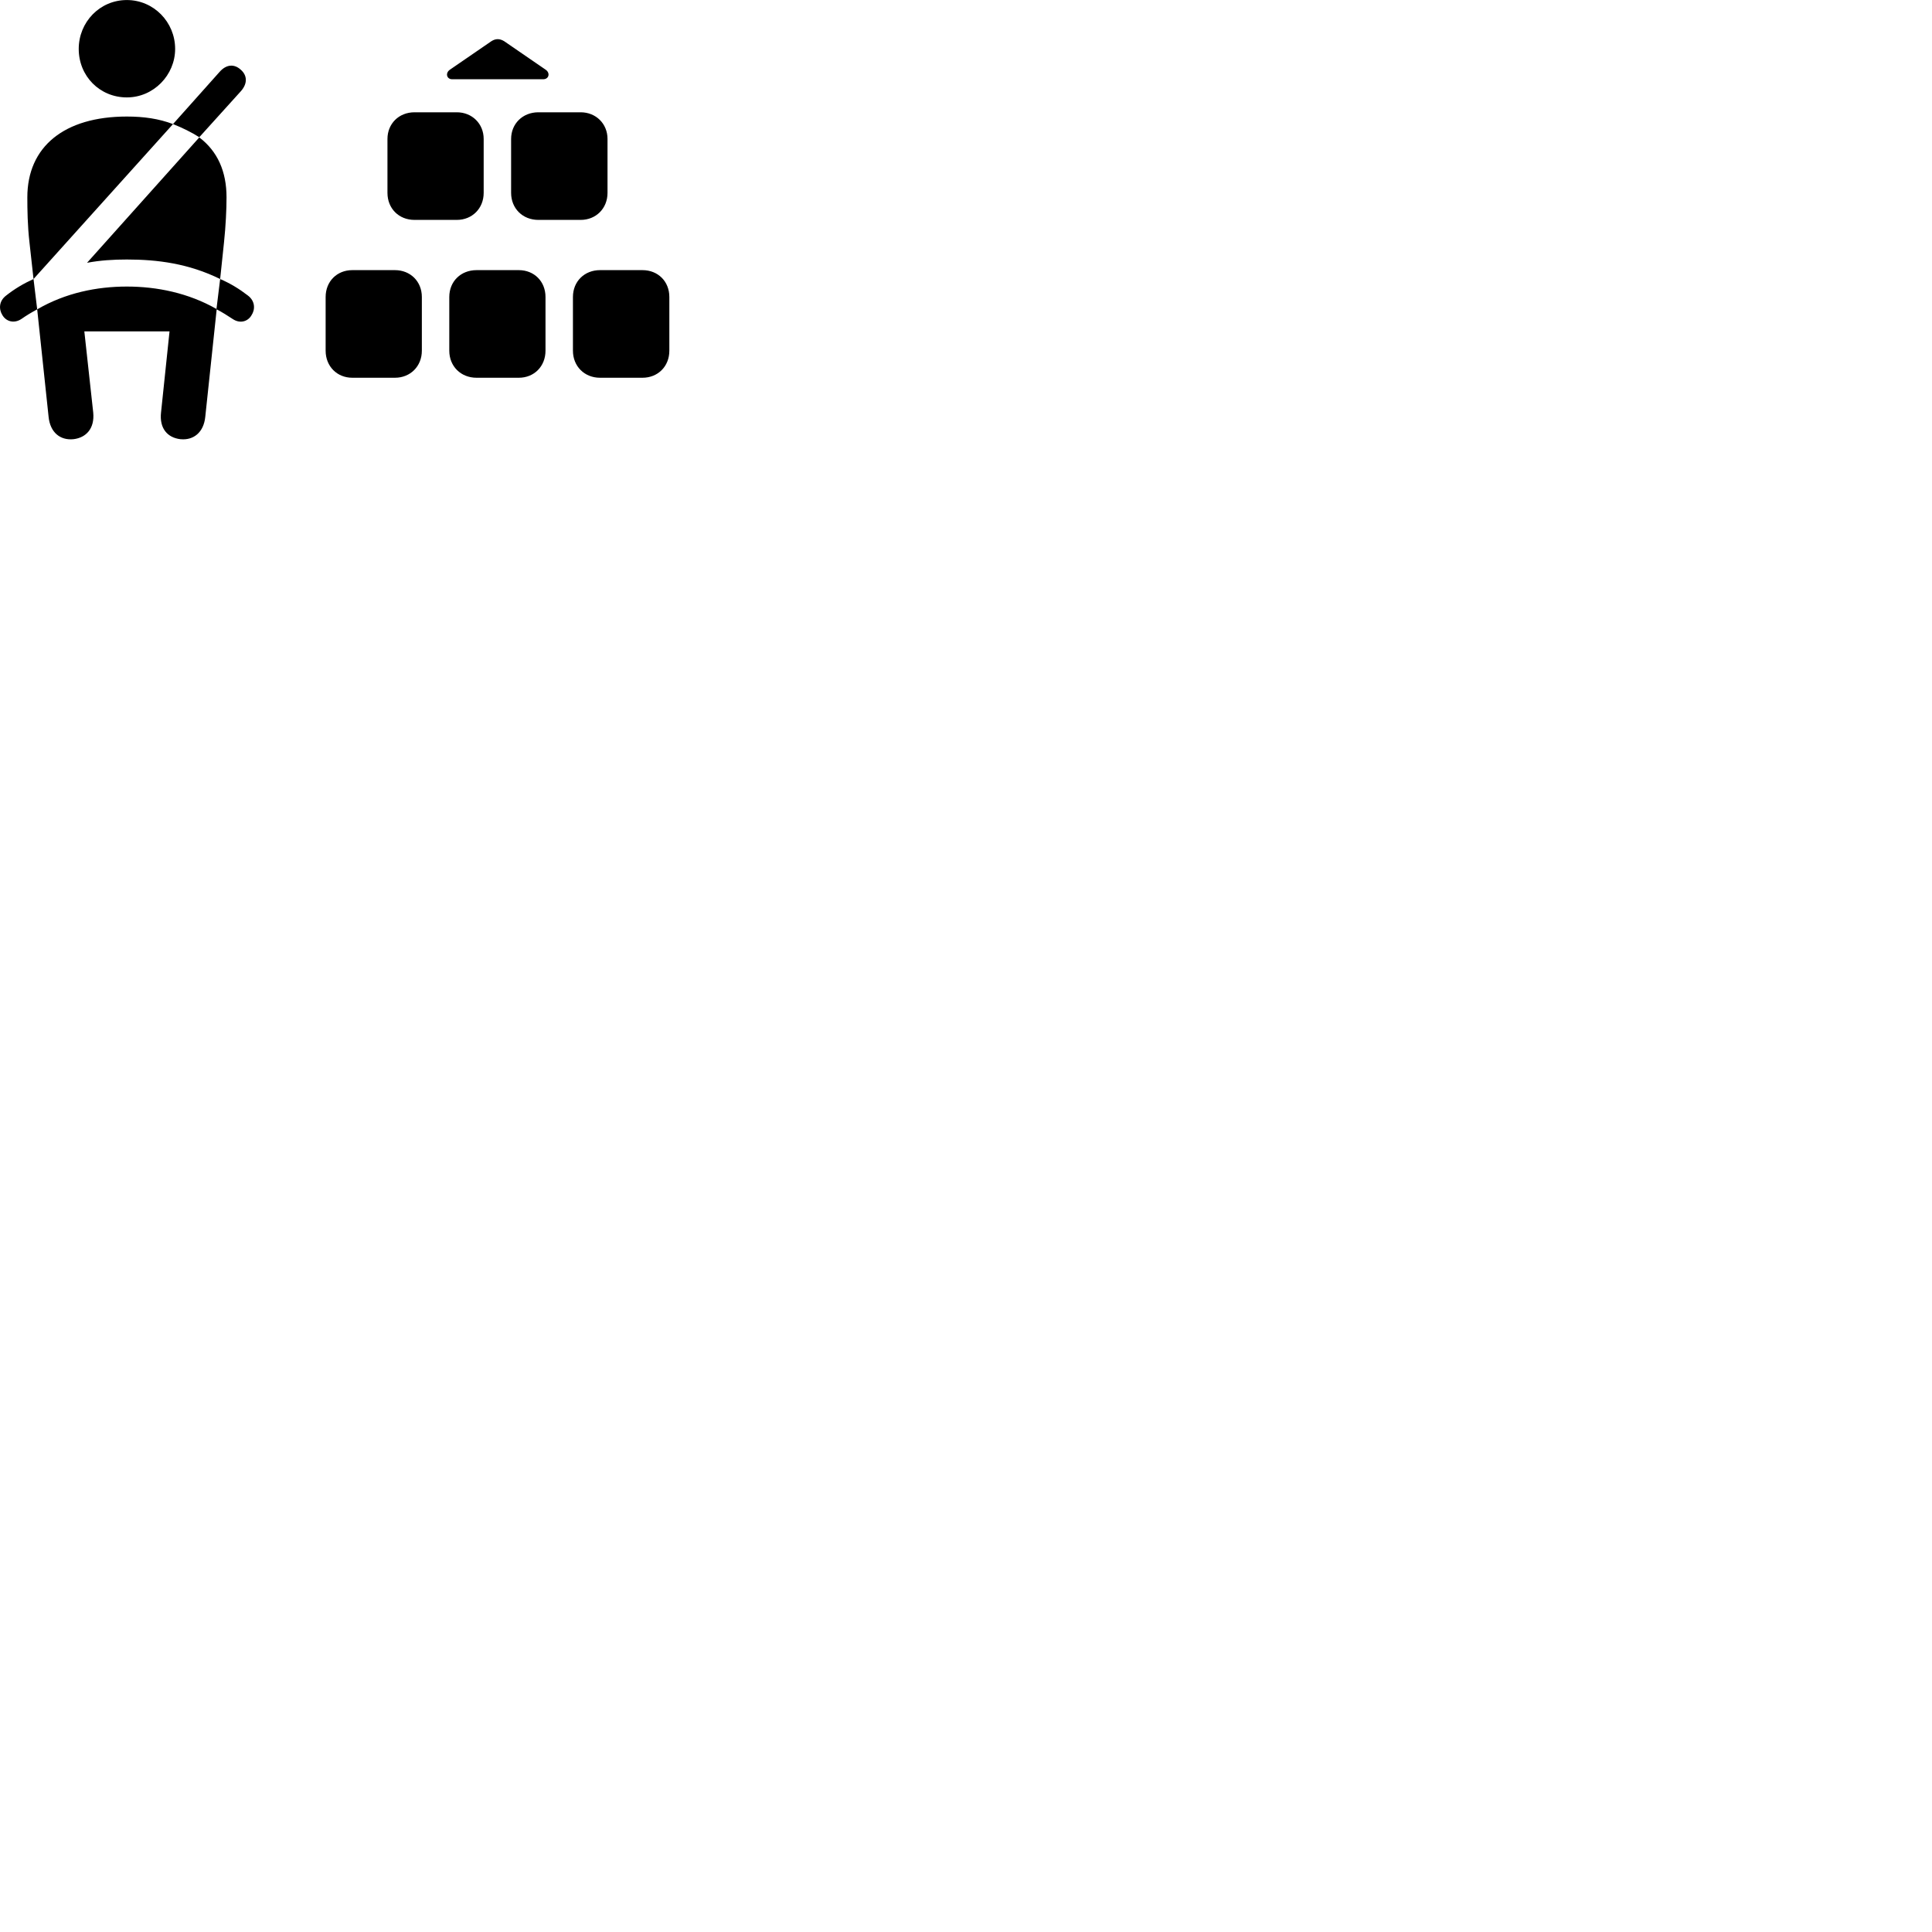 
        <svg xmlns="http://www.w3.org/2000/svg" viewBox="0 0 100 100">
            <path d="M6.565 5.042C7.955 5.042 9.065 3.882 9.065 2.532C9.065 1.142 7.955 0.002 6.565 0.002C5.165 0.002 4.075 1.142 4.075 2.532C4.075 3.942 5.165 5.042 6.565 5.042ZM23.405 4.102H28.115C28.415 4.102 28.495 3.772 28.235 3.602L26.095 2.132C25.865 1.992 25.655 1.992 25.435 2.132L23.295 3.602C23.035 3.772 23.115 4.102 23.405 4.102ZM10.315 7.102L12.475 4.712C12.825 4.312 12.795 3.892 12.455 3.602C12.135 3.312 11.725 3.312 11.365 3.722L8.955 6.422C9.435 6.612 9.905 6.842 10.315 7.102ZM20.055 7.192V9.982C20.055 10.792 20.645 11.382 21.455 11.382H23.645C24.435 11.382 25.035 10.792 25.035 9.982V7.192C25.035 6.402 24.435 5.812 23.645 5.812H21.455C20.645 5.812 20.055 6.402 20.055 7.192ZM26.455 7.192V9.982C26.455 10.792 27.055 11.382 27.865 11.382H30.055C30.845 11.382 31.445 10.792 31.445 9.982V7.192C31.445 6.402 30.845 5.812 30.055 5.812H27.865C27.055 5.812 26.455 6.402 26.455 7.192ZM1.735 14.442L8.955 6.422C8.215 6.142 7.445 6.032 6.565 6.032C3.325 6.032 1.415 7.592 1.415 10.212C1.415 10.842 1.425 11.682 1.525 12.542ZM11.395 14.442L11.595 12.542C11.685 11.682 11.725 10.842 11.725 10.212C11.725 8.882 11.265 7.832 10.315 7.112L4.505 13.602C5.195 13.472 5.875 13.432 6.565 13.432C8.165 13.432 9.765 13.642 11.395 14.442ZM16.855 15.372V18.152C16.855 18.962 17.445 19.552 18.235 19.552H20.445C21.235 19.552 21.835 18.962 21.835 18.152V15.372C21.835 14.562 21.235 13.982 20.445 13.982H18.235C17.445 13.982 16.855 14.562 16.855 15.372ZM23.255 15.372V18.152C23.255 18.962 23.855 19.552 24.665 19.552H26.855C27.645 19.552 28.235 18.962 28.235 18.152V15.372C28.235 14.562 27.645 13.982 26.855 13.982H24.665C23.855 13.982 23.255 14.562 23.255 15.372ZM29.655 15.372V18.152C29.655 18.962 30.255 19.552 31.055 19.552H33.255C34.055 19.552 34.645 18.962 34.645 18.152V15.372C34.645 14.562 34.055 13.982 33.255 13.982H31.055C30.255 13.982 29.655 14.562 29.655 15.372ZM0.325 15.292C-0.065 15.582 -0.065 16.012 0.125 16.312C0.305 16.622 0.705 16.772 1.105 16.512C1.375 16.322 1.645 16.162 1.925 16.012L1.735 14.442C1.225 14.672 0.755 14.952 0.325 15.292ZM3.805 22.732C4.465 22.652 4.905 22.172 4.825 21.352L4.365 17.152H8.775L8.335 21.352C8.245 22.172 8.665 22.652 9.335 22.732C10.015 22.802 10.545 22.382 10.625 21.572L11.215 16.012C11.505 16.162 11.755 16.322 12.045 16.512C12.435 16.772 12.835 16.632 13.015 16.322C13.215 16.022 13.215 15.582 12.825 15.292C12.385 14.952 11.925 14.672 11.395 14.442L11.205 15.992C9.745 15.162 8.125 14.832 6.565 14.832C5.005 14.832 3.385 15.162 1.925 16.012L2.515 21.572C2.595 22.382 3.115 22.802 3.805 22.732Z" />
        </svg>
    